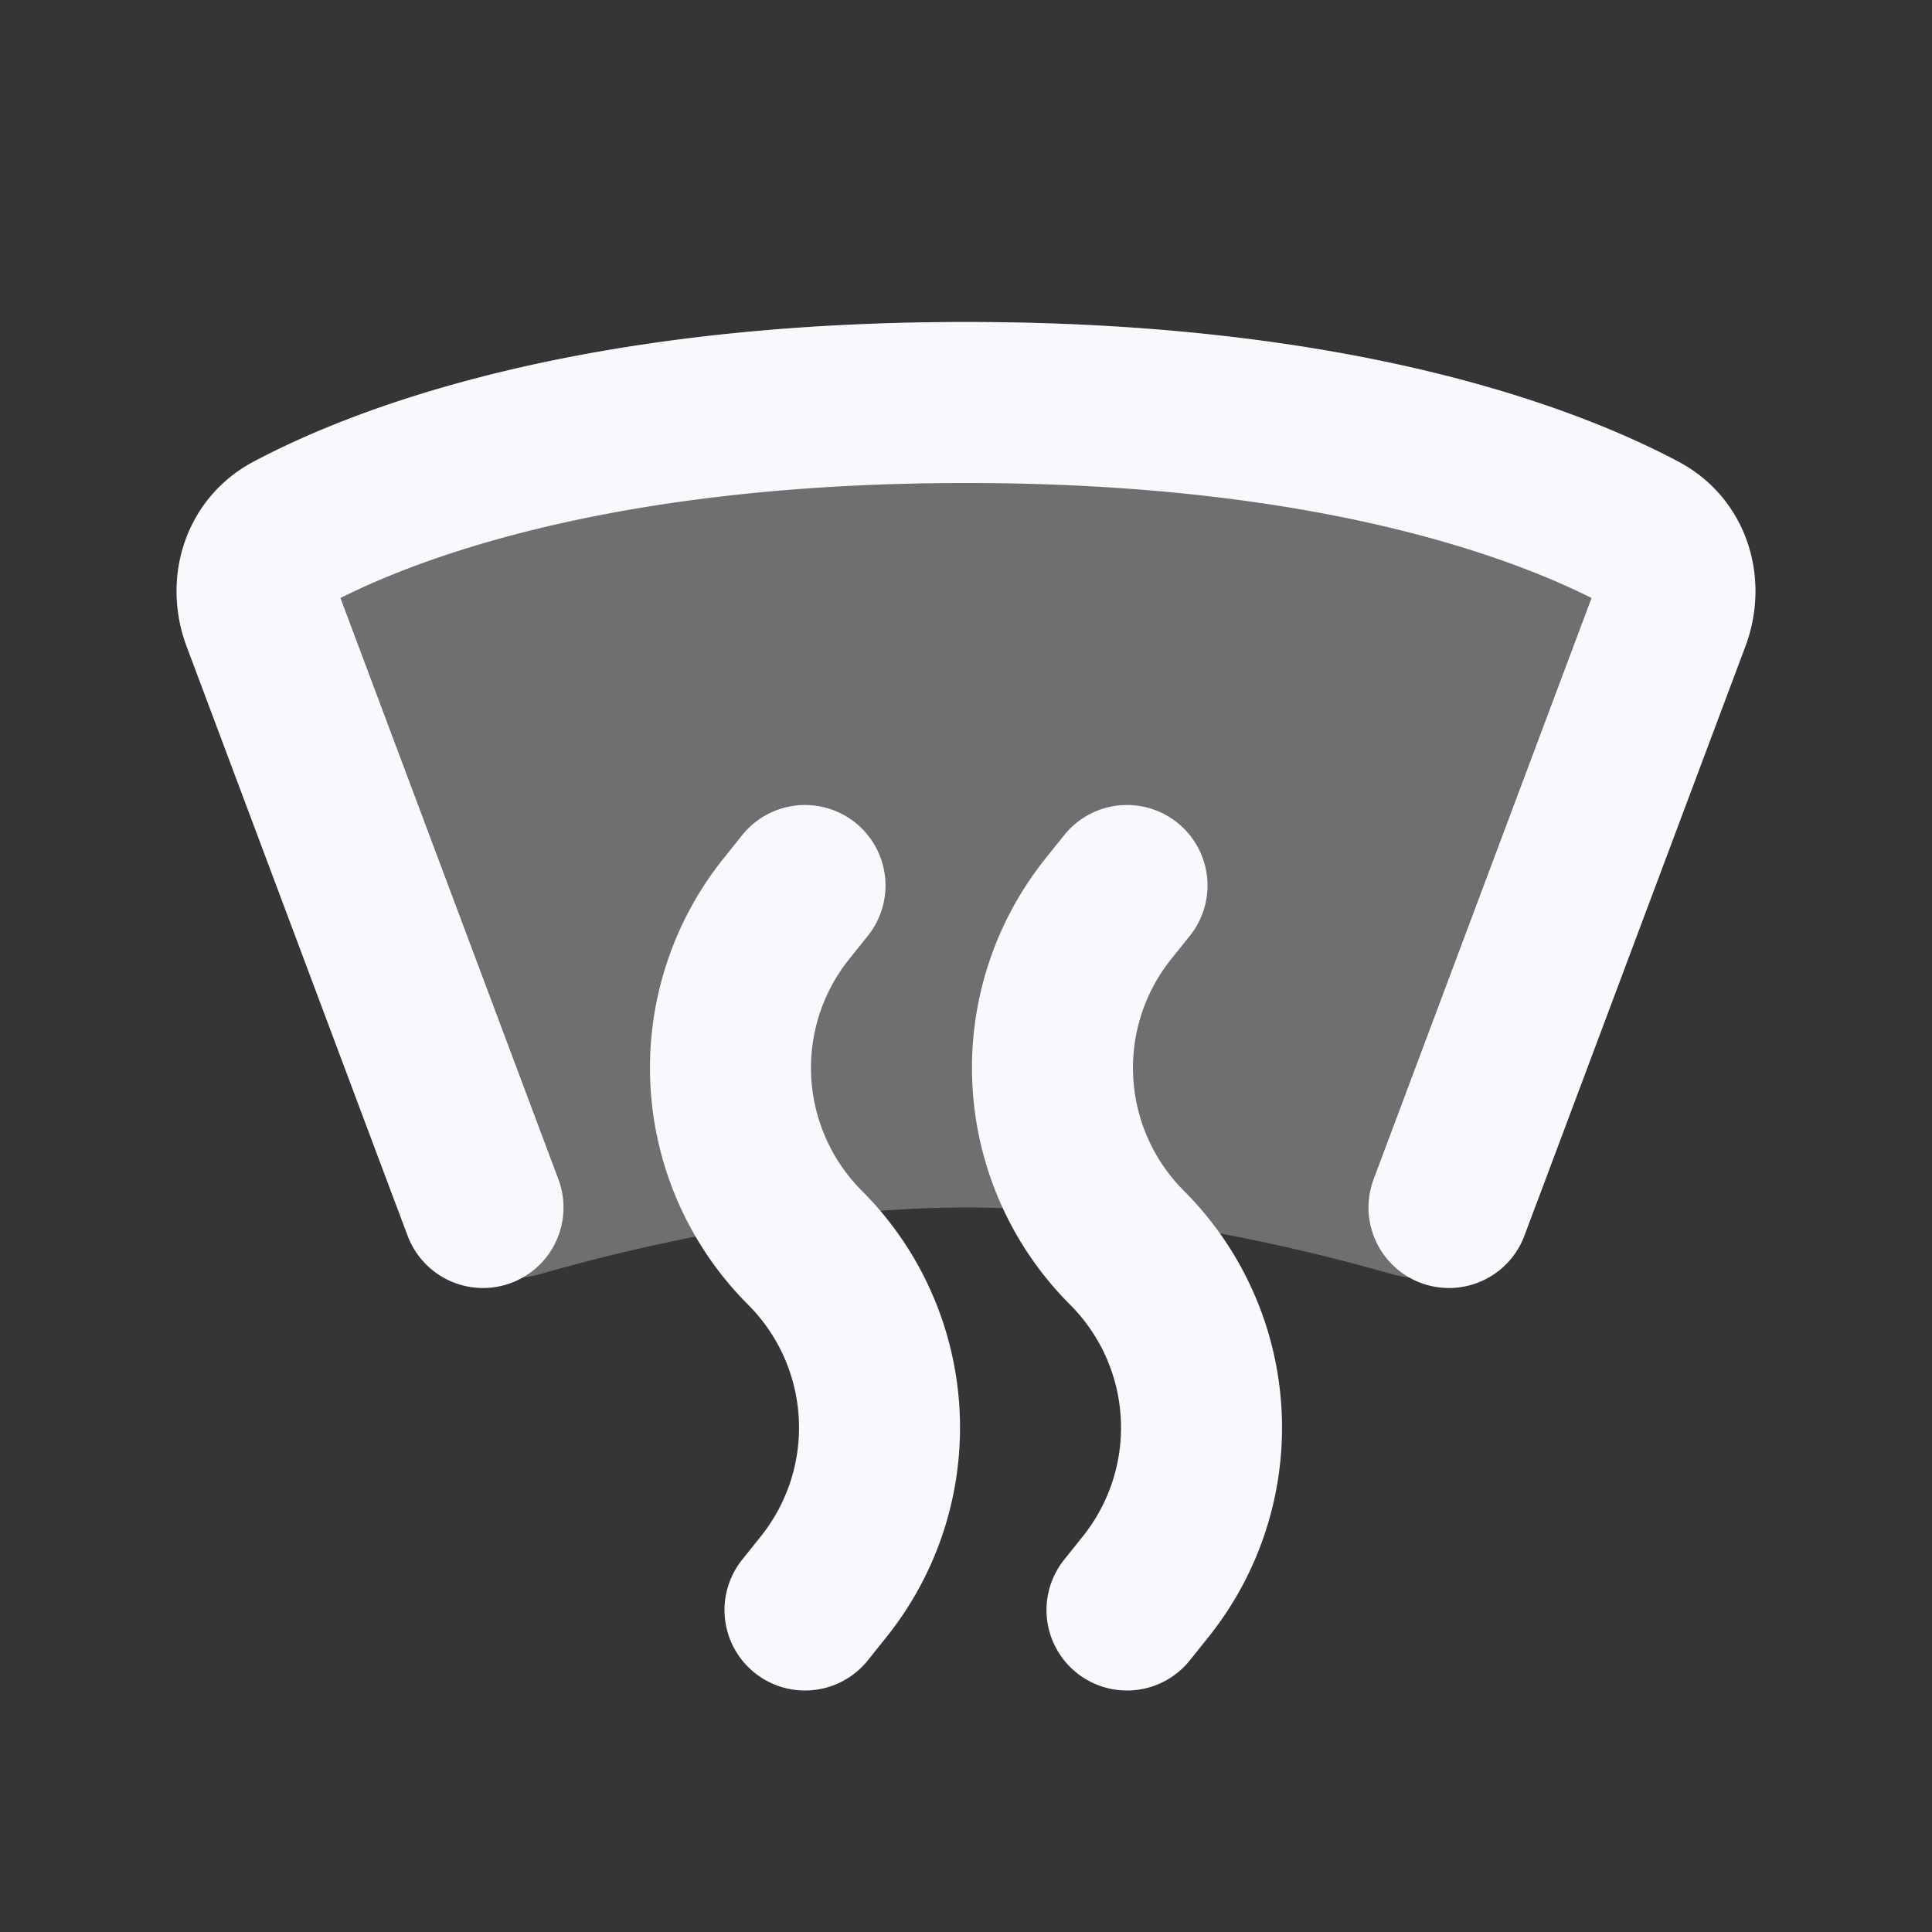 <svg xmlns="http://www.w3.org/2000/svg" width="24" height="24" fill="none"><rect width="100%" height="100%" fill="#333333" stroke="none"/><path fill="#fff" fill-opacity=".01" d="M24 0v24H0V0z"/><path fill="#F7F9FC" fill-rule="evenodd" d="M3.146 5.737C4.39 5.076 7.16 4 12 4c4.84 0 7.61 1.076 8.854 1.737.895.477 1.127 1.496.828 2.293l-2.576 6.87a1.517 1.517 0 0 1-1.843.92C16.34 15.555 14.153 15 12 15c-2.152 0-4.339.554-5.263.82a1.517 1.517 0 0 1-1.843-.92L2.318 8.03c-.299-.797-.067-1.816.828-2.293" clip-rule="evenodd" opacity=".3"/><path stroke="#F7F9FC" stroke-linecap="round" stroke-linejoin="round" stroke-width="2" d="M6 15 3.255 7.679c-.152-.405-.02-.856.361-1.059C4.706 6.04 7.313 5 12 5s7.294 1.04 8.384 1.62c.382.203.513.654.361 1.059L18 15m-8-4-.233.291A3.16 3.16 0 0 0 10 15.5v0a3.16 3.16 0 0 1 .233 4.209L10 20m4-9-.233.291A3.16 3.16 0 0 0 14 15.5v0a3.16 3.16 0 0 1 .233 4.209L14 20"/></svg>